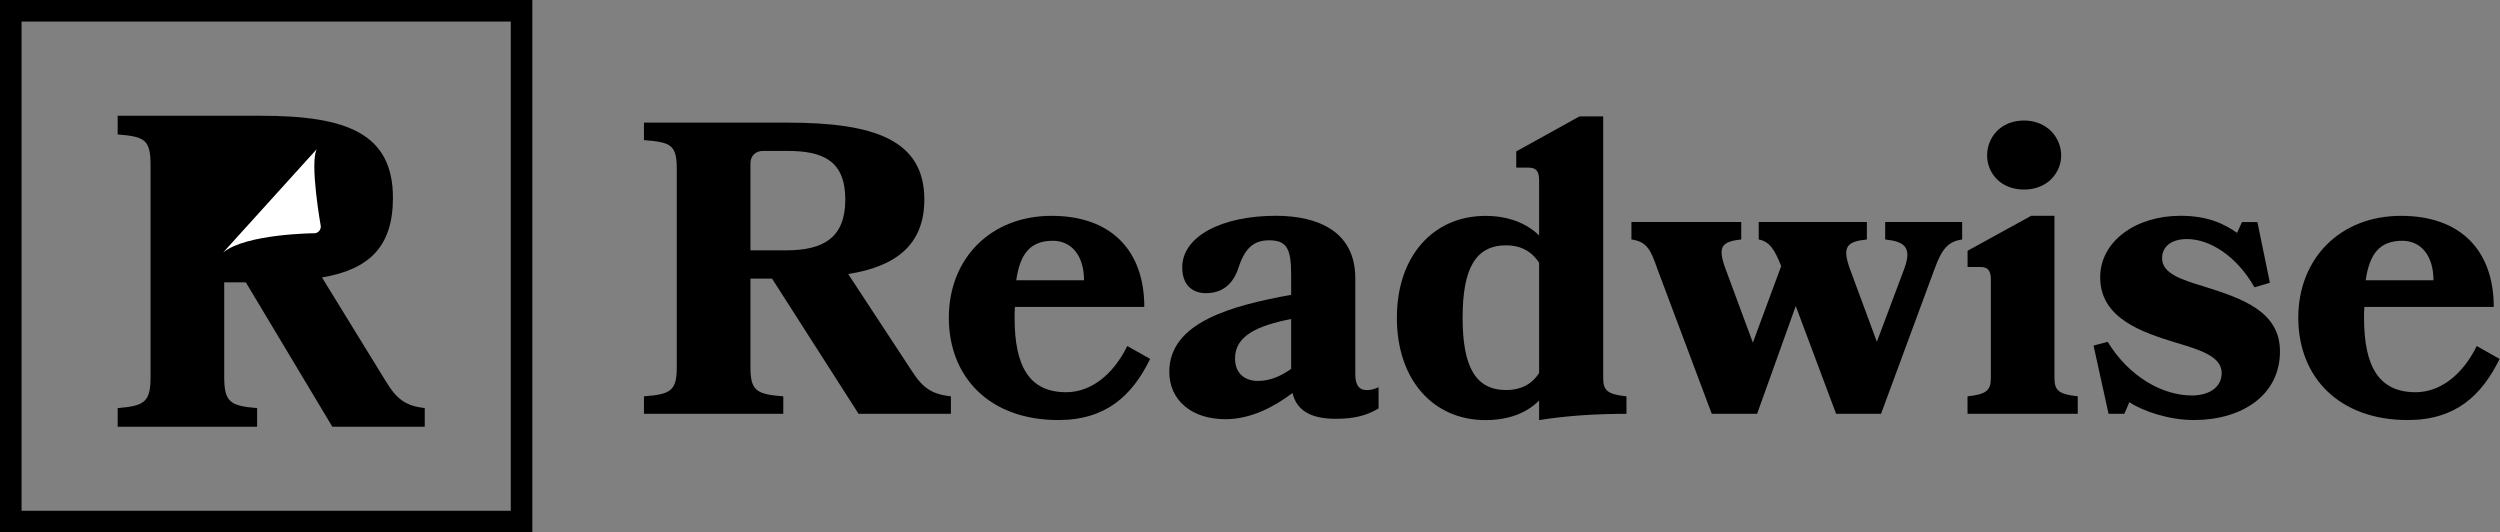 <?xml version="1.0" ?>
<svg xmlns="http://www.w3.org/2000/svg" viewBox="0 0 2320 494" fill="none">
	<rect x="0" y="0" width="2320" height="494" fill="#808080" stroke="none"/>
	<path d="M846.166 344.245C856.581 360.469 865.077 365.845 882.453 367.812V384.036H796.775L716.474 258.568H696.411V340.789C696.411 362.773 702.219 365.893 726.89 367.812V384.036H597.582V367.812C622.301 365.893 628.061 362.773 628.061 340.789V157.051C628.061 134.684 623.021 131.948 597.582 130.028V113.805H730.778C811.079 113.805 857.781 129.644 857.781 185.226C857.781 227.321 831.142 247.384 787.128 254.296L846.166 344.245ZM707.978 140.06C701.019 140.06 696.411 144.716 696.411 151.627V232.313H729.626C763.993 232.313 784.44 220.745 784.44 185.226C784.44 149.324 763.993 140.06 730.778 140.06H707.978Z" fill="black"/>
	<path d="M941.531 294.858C941.531 340.408 955.451 363.975 989.386 363.975C1011.75 363.975 1032.63 348.52 1046.12 321.113L1067.34 333.064C1050.73 367.047 1026.44 389.799 982.042 389.799C918.348 389.799 880.525 350.056 880.525 294.858C880.525 240.044 919.116 200.301 975.85 200.301C1031.43 200.301 1061.91 232.748 1061.91 284.826H941.867C941.531 288.282 941.531 291.738 941.531 294.858ZM1005.99 260.107C1005.99 237.356 994.426 223.436 977.05 223.436C955.835 223.436 946.571 235.772 943.067 260.107H1005.99Z" fill="black"/>
	<path d="M1137.23 389.028C1105.6 389.028 1085.11 371.269 1085.11 345.013C1085.11 299.079 1142.99 283.623 1198.19 273.592V255.448C1198.19 231.497 1194.73 223.001 1177.74 223.001C1163.05 223.001 1154.99 230.729 1149.18 248.872C1143.76 265.096 1132.96 272.056 1119.09 272.056C1106.37 272.056 1097.11 264.328 1097.11 248.104C1097.11 219.545 1133.39 200.25 1183.98 200.25C1223.34 200.25 1257.71 214.938 1257.71 258.136V347.317C1257.71 357.733 1261.55 362.005 1268.12 362.005C1270.81 362.005 1274.7 361.621 1279.31 359.317V378.996C1268.51 385.572 1256.94 388.644 1239.56 388.644C1219.5 388.644 1203.66 382.836 1199.44 364.693C1183.17 377.076 1161.18 389.028 1137.23 389.028ZM1198.24 296.007C1166.99 302.199 1146.11 311.462 1146.11 332.678C1146.11 346.981 1155.76 353.509 1167.33 353.509C1178.89 353.509 1188.93 348.853 1198.19 342.325V296.007H1198.24Z" fill="black"/>
	<path d="M1465.78 107.998H1487.76V350.822C1487.76 362.39 1491.6 365.894 1509.36 367.814V384.037C1481.96 384.037 1455.32 385.573 1428.29 389.845V371.702C1416.73 383.269 1400.12 389.845 1378.52 389.845C1330.28 389.845 1296.3 352.79 1296.3 294.904C1296.3 237.402 1330.28 200.347 1378.52 200.347C1400.12 200.347 1416.73 207.307 1428.29 218.491V167.132C1428.29 159.02 1425.61 155.565 1418.65 155.565H1407.08V140.493L1465.78 107.998ZM1428.29 243.882C1421.33 233.082 1410.92 227.658 1397.82 227.658C1369.26 227.658 1357.3 249.258 1357.3 294.808C1357.3 340.359 1369.26 361.958 1397.82 361.958C1410.92 361.958 1421.38 356.918 1428.29 346.118V243.882Z" fill="black"/>
	<path d="M1630.61 383.988H1588.51L1537.92 249.256C1532.12 232.649 1528.66 224.153 1513.97 222.233V206.01H1615.87V222.233C1597.35 224.153 1593.89 229.193 1601.19 249.256L1626.67 317.99L1652.93 246.952C1647.12 232.265 1642.51 224.201 1632.1 222.233V206.01H1732.46V222.233C1713.93 224.153 1709.28 228.809 1716.62 249.256L1741.73 317.174L1767.21 249.256C1774.56 229.193 1767.21 224.153 1749.45 222.233V206.01H1820.88V222.233C1807.39 224.153 1801.96 231.497 1795.39 249.256L1745.61 383.988H1703.9L1666.46 284.007L1630.61 383.988Z" fill="black"/>
	<path d="M1825.91 367.812C1843.28 365.892 1847.51 362.388 1847.51 350.82V259.335C1847.51 251.223 1844.82 247.768 1837.86 247.768H1825.91V232.696L1884.95 200.249H1906.54V350.772C1906.54 362.34 1910.38 365.844 1928.14 367.764V383.987H1825.86V367.812H1825.91ZM1912.78 144.283C1912.78 160.122 1900.07 175.914 1878.42 175.914C1856.05 175.914 1844.05 160.074 1844.05 144.283C1844.05 128.059 1856 111.836 1878.42 111.836C1900.02 111.884 1912.78 128.059 1912.78 144.283Z" fill="black"/>
	<path d="M2115.81 326.102C2115.81 366.613 2080.68 389.796 2035.89 389.796C2012.33 389.796 1988.04 381.3 1976.04 373.188L1971.43 383.988H1956.74L1942.82 320.678L1955.93 317.222C1975.99 350.053 2007.29 366.997 2033.93 366.997C2049.77 366.997 2061.72 359.653 2061.72 346.165C2061.72 331.094 2042.81 324.95 2019.24 317.99C1987.99 308.343 1948.97 295.623 1948.97 257.368C1948.97 223.769 1982.18 200.25 2023.46 200.25C2049.33 200.25 2064.36 207.978 2075.97 216.09L2080.58 206.058H2094.88L2106.45 262.408L2092.15 266.632C2075.54 237.305 2050.44 221.849 2029.61 221.849C2014.53 221.849 2006.42 229.193 2006.42 239.609C2006.42 253.528 2023.41 259.288 2045.4 265.864C2081.06 277.096 2115.81 289.047 2115.81 326.102Z" fill="black"/>
	<path d="M2193.82 294.858C2193.82 340.408 2207.74 363.975 2241.67 363.975C2264.04 363.975 2284.92 348.52 2298.41 321.113L2319.62 333.064C2303.02 367.047 2278.73 389.799 2234.33 389.799C2170.64 389.799 2132.81 350.056 2132.81 294.858C2132.81 240.044 2171.41 200.301 2228.14 200.301C2283.72 200.301 2314.2 232.748 2314.2 284.826H2194.16C2193.82 288.282 2193.82 291.738 2193.82 294.858ZM2258.28 260.107C2258.28 237.356 2246.71 223.436 2229.34 223.436C2208.12 223.436 2198.86 235.772 2195.36 260.107H2258.28Z" fill="black"/>
	<path d="M10 484V10H484V484H10Z" stroke="black" stroke-width="20" stroke-miterlimit="10"/>
	<path d="M357.879 353.562C368.295 370.889 376.79 376.649 394.166 378.713V396.04H308.441L228.139 262.029H208.076V349.866C208.076 373.385 213.884 376.649 238.603 378.713V396.04H109.199V378.713C133.918 376.649 139.726 373.337 139.726 349.866V153.6C139.726 129.697 134.686 126.817 109.199 124.753V107.426H242.395C322.696 107.426 364.647 124.321 364.647 183.695C364.647 228.622 342.808 250.077 298.793 257.469L357.879 353.562ZM219.644 135.505C212.684 135.505 208.076 140.449 208.076 147.888V234.046H241.291C275.658 234.046 296.105 221.662 296.105 183.743C296.105 145.393 275.658 135.505 242.443 135.505H219.644Z" fill="black"/>
	<path d="M309.691 117.748H184.799V236.976H309.691V117.748Z" fill="black"/>
	<path d="M293.999 138.338C287.183 150.865 297.694 209.904 297.694 209.904C297.838 213.023 295.727 215.759 292.655 216.431C292.655 216.431 228.289 216.719 207.025 234.383" fill="white"/>
</svg>